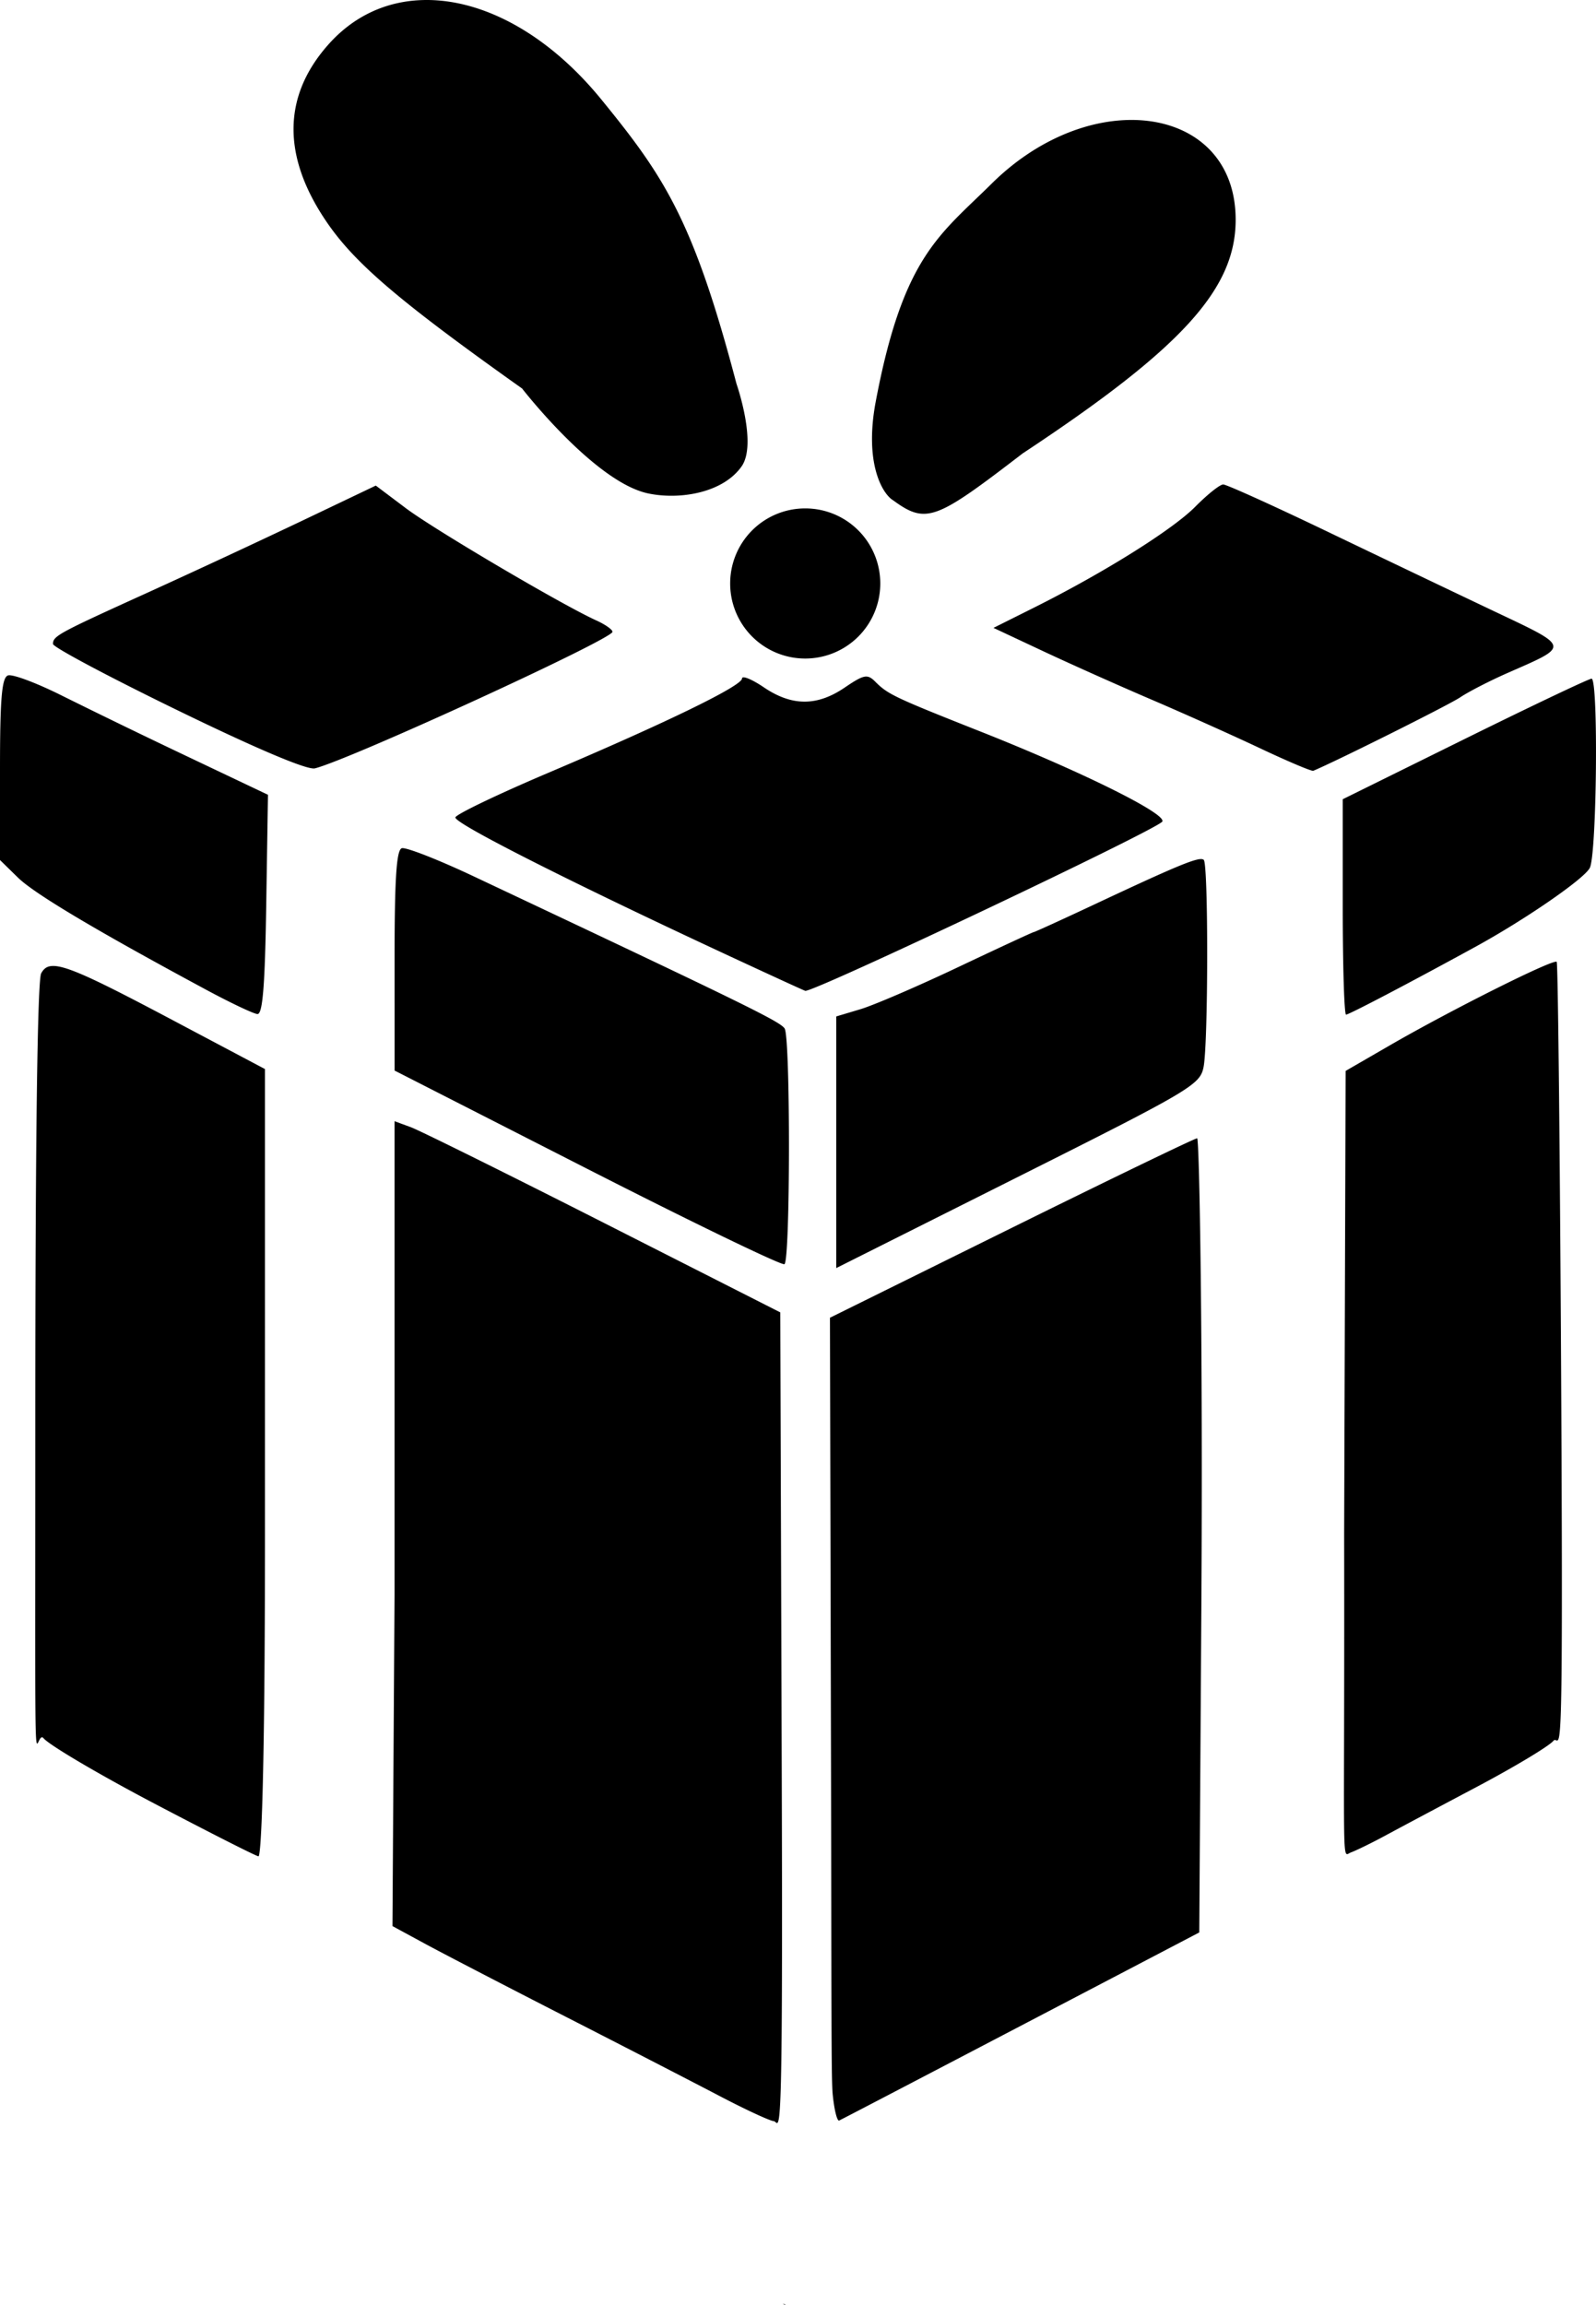 <svg xmlns="http://www.w3.org/2000/svg" xml:space="preserve" width="271.003" height="391.322" viewBox="0 0 71.703 103.537"><path d="M18.94.004c-1.584.057-3.04.707-4.182 1.99-2.064 2.317-2.094 5.025-.087 7.97 1.274 1.87 3.274 3.574 8.786 7.488 0 0 3.262 4.21 5.667 4.713 1.425.297 3.355-.025 4.193-1.214.715-1.015-.23-3.715-.23-3.715-1.936-7.36-3.252-9.31-6.06-12.755C24.568 1.46 21.579-.092 18.94.004zm31.946 5.384c-2.013-.016-4.359.904-6.336 2.863-2.33 2.308-3.975 3.262-5.206 9.787-.53 2.81.323 4.167.782 4.436 1.496 1.093 1.927.882 5.818-2.106 7.146-4.72 9.57-7.377 9.57-10.496 0-2.895-2.04-4.463-4.628-4.484m4.068 16.374c-.147 0-.708.447-1.247.992-1.019 1.034-4.115 2.972-7.246 4.537l-1.827.913 2.224 1.043c1.222.574 3.413 1.553 4.868 2.176s3.658 1.61 4.895 2.194 2.308 1.036 2.381 1.006c1.083-.455 6.1-2.962 6.601-3.3.371-.25 1.33-.743 2.13-1.095 2.827-1.244 2.855-1.129-.679-2.805-1.736-.824-5.109-2.435-7.494-3.58-2.386-1.144-4.458-2.081-4.606-2.081m-38.071.05-3.348 1.598a485 485 0 0 1-6.92 3.218c-4.01 1.82-4.234 1.941-4.234 2.3 0 .141 2.527 1.485 5.615 2.987 3.564 1.734 5.81 2.683 6.151 2.599 1.563-.386 13.37-5.803 13.37-6.134 0-.1-.328-.33-.728-.511-1.52-.687-7.266-4.072-8.558-5.043zm19.293 1.025a3.37 3.37 0 0 0-3.372 3.372 3.37 3.37 0 0 0 3.372 3.372 3.37 3.37 0 0 0 3.372-3.372 3.37 3.37 0 0 0-3.372-3.372M.401 30.333a.2.2 0 0 0-.047.008C.08 30.446 0 31.393 0 34.554v4.078l.806.789c.745.728 3.516 2.378 8.454 5.036 1.092.588 2.128 1.08 2.304 1.093.237.018.34-1.259.397-4.912l.078-4.937-3.572-1.697A373 373 0 0 1 2.8 31.256c-1.079-.542-2.114-.938-2.4-.924zm38.563.06a.4.4 0 0 0-.133.006c-.191.036-.446.191-.884.488-1.245.845-2.372.836-3.622-.007-.543-.369-.987-.55-.987-.404 0 .332-3.372 1.973-8.709 4.24-2.244.953-4.12 1.852-4.17 1.999-.084.253 5.175 2.914 12.35 6.248 1.818.845 3.335 1.54 3.37 1.545.408.055 15.822-7.252 16.038-7.603.214-.345-3.63-2.249-8.164-4.044-3.859-1.528-4.16-1.67-4.726-2.236-.134-.135-.239-.215-.363-.231m32.54.092c-.11-.004-2.67 1.212-5.689 2.703l-5.49 2.712v4.837c0 2.66.067 4.838.149 4.838.132 0 2.871-1.436 5.804-3.042 2.239-1.226 4.876-3.043 5.144-3.544.317-.593.394-8.491.082-8.504M18.05 38.102c-.24.08-.324 1.386-.323 5.047l.001 4.94 8.653 4.413c4.759 2.427 8.747 4.355 8.862 4.284.264-.164.272-10.178.008-10.586-.205-.316-1.768-1.081-13.96-6.83-1.604-.757-3.063-1.327-3.241-1.268m35.93.487a.7.7 0 0 0-.198.024c-.506.115-1.738.663-4.66 2.035-1.433.672-2.64 1.222-2.681 1.222-.042 0-1.564.706-3.382 1.567-1.817.862-3.796 1.714-4.397 1.894l-1.092.327v11.303l8.167-4.097c7.776-3.9 8.176-4.137 8.335-4.932.211-1.058.22-9.095.01-9.305q-.031-.032-.103-.038m15.958 4.616c-.134-.147-4.75 2.163-7.497 3.752l-1.985 1.148-.067 20.82c.029 15.504-.138 14.45.303 14.286.255-.095.94-.43 1.523-.745.582-.315 2.443-1.306 4.136-2.202 1.692-.896 3.24-1.826 3.44-2.067.3-.365.439 2.512.357-14.474-.055-11.218-.149-20.452-.21-20.518m-67.414.193a1 1 0 0 0-.262.002c-.2.033-.318.148-.411.323-.17.316-.264 7.636-.264 20.326 0 18.497-.063 13.508.369 14.03.255.308 2.487 1.625 4.96 2.925 2.475 1.3 4.588 2.372 4.697 2.38.11.008.292-3.016.292-14.494V48.021l-4.077-2.16c-3.179-1.686-4.598-2.382-5.304-2.463m15.202 6.966v21.258l-.093 14.897 1.52.824c.838.453 3.665 1.919 6.285 3.258s5.715 2.934 6.879 3.544 2.266 1.122 2.449 1.136c.264.02.412 2.037.358-14.972l-.068-21.358-7.937-4.027c-4.366-2.215-8.265-4.146-8.665-4.293zm36.059.767c-.104 0-3.859 1.814-8.343 4.03l-8.154 4.031.047 19.98c.026 10.99.008 14.191.075 14.89s.199 1.234.293 1.19c.16-.074 4.665-2.426 12.672-6.614l3.505-1.834.094-14.656c.074-11.56-.085-21.017-.19-21.017M35.17 103.474l.087.063.03-.015c-.034-.01-.083-.037-.117-.048"/></svg>